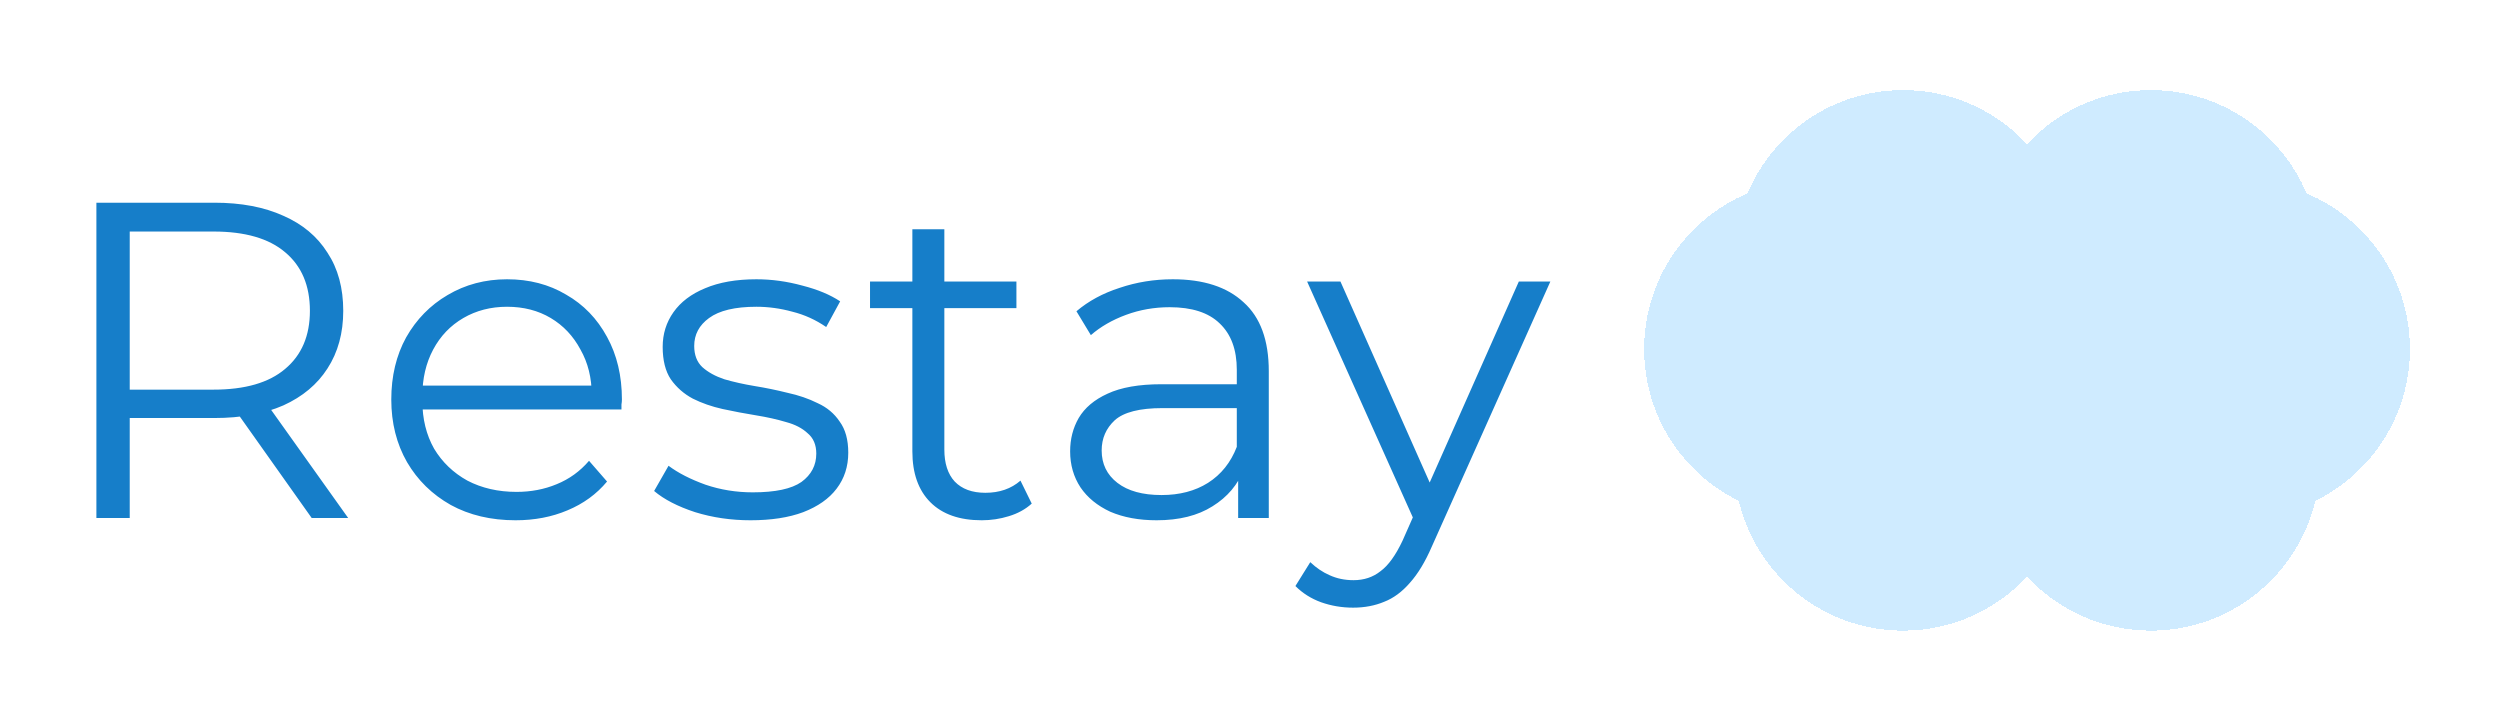 <svg width="111" height="32" viewBox="0 0 111 32" fill="none" xmlns="http://www.w3.org/2000/svg">
<g filter="url(#filter0_d_3_34)">
<path d="M4.28 19V5H9.52C10.707 5 11.727 5.193 12.58 5.58C13.433 5.953 14.087 6.5 14.54 7.22C15.007 7.927 15.24 8.787 15.24 9.8C15.24 10.787 15.007 11.64 14.54 12.36C14.087 13.067 13.433 13.613 12.58 14C11.727 14.373 10.707 14.56 9.52 14.56H5.1L5.76 13.88V19H4.28ZM13.84 19L10.24 13.92H11.84L15.46 19H13.84ZM5.76 14L5.1 13.3H9.48C10.88 13.3 11.94 12.993 12.66 12.38C13.393 11.767 13.76 10.907 13.76 9.8C13.76 8.68 13.393 7.813 12.66 7.2C11.94 6.587 10.88 6.28 9.48 6.28H5.1L5.76 5.58V14ZM22.893 19.1C21.8 19.1 20.84 18.873 20.013 18.42C19.186 17.953 18.54 17.32 18.073 16.52C17.607 15.707 17.373 14.78 17.373 13.74C17.373 12.7 17.593 11.78 18.033 10.98C18.486 10.18 19.1 9.553 19.873 9.1C20.66 8.633 21.54 8.4 22.513 8.4C23.5 8.4 24.373 8.627 25.133 9.08C25.907 9.52 26.513 10.147 26.953 10.96C27.393 11.76 27.613 12.687 27.613 13.74C27.613 13.807 27.607 13.88 27.593 13.96C27.593 14.027 27.593 14.1 27.593 14.18H18.453V13.12H26.833L26.273 13.54C26.273 12.78 26.107 12.107 25.773 11.52C25.453 10.92 25.013 10.453 24.453 10.12C23.893 9.787 23.247 9.62 22.513 9.62C21.793 9.62 21.146 9.787 20.573 10.12C20 10.453 19.553 10.92 19.233 11.52C18.913 12.12 18.753 12.807 18.753 13.58V13.8C18.753 14.6 18.927 15.307 19.273 15.92C19.633 16.52 20.127 16.993 20.753 17.34C21.393 17.673 22.12 17.84 22.933 17.84C23.573 17.84 24.166 17.727 24.713 17.5C25.273 17.273 25.753 16.927 26.153 16.46L26.953 17.38C26.486 17.94 25.9 18.367 25.193 18.66C24.5 18.953 23.733 19.1 22.893 19.1ZM33.323 19.1C32.457 19.1 31.637 18.98 30.863 18.74C30.09 18.487 29.483 18.173 29.043 17.8L29.683 16.68C30.11 17 30.657 17.28 31.323 17.52C31.99 17.747 32.69 17.86 33.423 17.86C34.423 17.86 35.143 17.707 35.583 17.4C36.023 17.08 36.243 16.66 36.243 16.14C36.243 15.753 36.117 15.453 35.863 15.24C35.623 15.013 35.303 14.847 34.903 14.74C34.503 14.62 34.057 14.52 33.563 14.44C33.07 14.36 32.577 14.267 32.083 14.16C31.603 14.053 31.163 13.9 30.763 13.7C30.363 13.487 30.037 13.2 29.783 12.84C29.543 12.48 29.423 12 29.423 11.4C29.423 10.827 29.583 10.313 29.903 9.86C30.223 9.407 30.69 9.053 31.303 8.8C31.93 8.533 32.69 8.4 33.583 8.4C34.263 8.4 34.943 8.493 35.623 8.68C36.303 8.853 36.863 9.087 37.303 9.38L36.683 10.52C36.217 10.2 35.717 9.973 35.183 9.84C34.65 9.693 34.117 9.62 33.583 9.62C32.637 9.62 31.937 9.787 31.483 10.12C31.043 10.44 30.823 10.853 30.823 11.36C30.823 11.76 30.943 12.073 31.183 12.3C31.437 12.527 31.763 12.707 32.163 12.84C32.577 12.96 33.023 13.06 33.503 13.14C33.997 13.22 34.483 13.32 34.963 13.44C35.457 13.547 35.903 13.7 36.303 13.9C36.717 14.087 37.043 14.36 37.283 14.72C37.537 15.067 37.663 15.527 37.663 16.1C37.663 16.713 37.49 17.247 37.143 17.7C36.81 18.14 36.317 18.487 35.663 18.74C35.023 18.98 34.243 19.1 33.323 19.1ZM43.589 19.1C42.602 19.1 41.842 18.833 41.309 18.3C40.776 17.767 40.509 17.013 40.509 16.04V6.18H41.929V15.96C41.929 16.573 42.082 17.047 42.389 17.38C42.709 17.713 43.162 17.88 43.749 17.88C44.376 17.88 44.896 17.7 45.309 17.34L45.809 18.36C45.529 18.613 45.189 18.8 44.789 18.92C44.402 19.04 44.002 19.1 43.589 19.1ZM38.629 9.68V8.5H45.129V9.68H38.629ZM54.974 19V16.68L54.914 16.3V12.42C54.914 11.527 54.661 10.84 54.154 10.36C53.661 9.88 52.921 9.64 51.934 9.64C51.254 9.64 50.607 9.753 49.994 9.98C49.381 10.207 48.861 10.507 48.434 10.88L47.794 9.82C48.327 9.367 48.967 9.02 49.714 8.78C50.461 8.527 51.247 8.4 52.074 8.4C53.434 8.4 54.481 8.74 55.214 9.42C55.961 10.087 56.334 11.107 56.334 12.48V19H54.974ZM51.354 19.1C50.567 19.1 49.881 18.973 49.294 18.72C48.721 18.453 48.281 18.093 47.974 17.64C47.667 17.173 47.514 16.64 47.514 16.04C47.514 15.493 47.641 15 47.894 14.56C48.161 14.107 48.587 13.747 49.174 13.48C49.774 13.2 50.574 13.06 51.574 13.06H55.194V14.12H51.614C50.601 14.12 49.894 14.3 49.494 14.66C49.107 15.02 48.914 15.467 48.914 16C48.914 16.6 49.147 17.08 49.614 17.44C50.081 17.8 50.734 17.98 51.574 17.98C52.374 17.98 53.061 17.8 53.634 17.44C54.221 17.067 54.647 16.533 54.914 15.84L55.234 16.82C54.967 17.513 54.501 18.067 53.834 18.48C53.181 18.893 52.354 19.1 51.354 19.1ZM60.076 22.98C59.582 22.98 59.109 22.9 58.656 22.74C58.216 22.58 57.836 22.34 57.516 22.02L58.176 20.96C58.442 21.213 58.729 21.407 59.036 21.54C59.356 21.687 59.709 21.76 60.096 21.76C60.562 21.76 60.962 21.627 61.296 21.36C61.642 21.107 61.969 20.653 62.276 20L62.956 18.46L63.116 18.24L67.436 8.5H68.836L63.576 20.26C63.282 20.94 62.956 21.48 62.596 21.88C62.249 22.28 61.869 22.56 61.456 22.72C61.042 22.893 60.582 22.98 60.076 22.98ZM62.876 19.3L58.036 8.5H59.516L63.796 18.14L62.876 19.3Z" fill="#167EC9"/>
</g>
<g filter="url(#filter1_d_3_34)">
<path fill-rule="evenodd" clip-rule="evenodd" d="M84.5 24C86.673 24 88.63 23.076 90 21.599C91.37 23.076 93.327 24 95.5 24C99.044 24 102.014 21.542 102.798 18.238C105.286 17.018 107 14.459 107 11.5C107 8.391 105.108 5.724 102.413 4.587C101.276 1.892 98.609 0 95.5 0C93.327 0 91.37 0.924 90 2.401C88.63 0.924 86.673 0 84.5 0C81.391 0 78.724 1.892 77.587 4.587C74.892 5.724 73 8.391 73 11.5C73 14.459 74.713 17.018 77.202 18.238C77.986 21.542 80.956 24 84.5 24Z" fill="#0093FE" fill-opacity="0.19" shape-rendering="crispEdges"/>
</g>
<defs>
<filter id="filter0_d_3_34" x="0.28" y="5" width="72.556" height="25.98" filterUnits="userSpaceOnUse" color-interpolation-filters="sRGB">
<feFlood flood-opacity="0" result="BackgroundImageFix"/>
<feColorMatrix in="SourceAlpha" type="matrix" values="0 0 0 0 0 0 0 0 0 0 0 0 0 0 0 0 0 0 127 0" result="hardAlpha"/>
<feOffset dy="4"/>
<feGaussianBlur stdDeviation="2"/>
<feComposite in2="hardAlpha" operator="out"/>
<feColorMatrix type="matrix" values="0 0 0 0 0 0 0 0 0 0 0 0 0 0 0 0 0 0 0.25 0"/>
<feBlend mode="normal" in2="BackgroundImageFix" result="effect1_dropShadow_3_34"/>
<feBlend mode="normal" in="SourceGraphic" in2="effect1_dropShadow_3_34" result="shape"/>
</filter>
<filter id="filter1_d_3_34" x="69" y="0" width="42" height="32" filterUnits="userSpaceOnUse" color-interpolation-filters="sRGB">
<feFlood flood-opacity="0" result="BackgroundImageFix"/>
<feColorMatrix in="SourceAlpha" type="matrix" values="0 0 0 0 0 0 0 0 0 0 0 0 0 0 0 0 0 0 127 0" result="hardAlpha"/>
<feOffset dy="4"/>
<feGaussianBlur stdDeviation="2"/>
<feComposite in2="hardAlpha" operator="out"/>
<feColorMatrix type="matrix" values="0 0 0 0 0 0 0 0 0 0 0 0 0 0 0 0 0 0 0.25 0"/>
<feBlend mode="normal" in2="BackgroundImageFix" result="effect1_dropShadow_3_34"/>
<feBlend mode="normal" in="SourceGraphic" in2="effect1_dropShadow_3_34" result="shape"/>
</filter>
</defs>
</svg>
